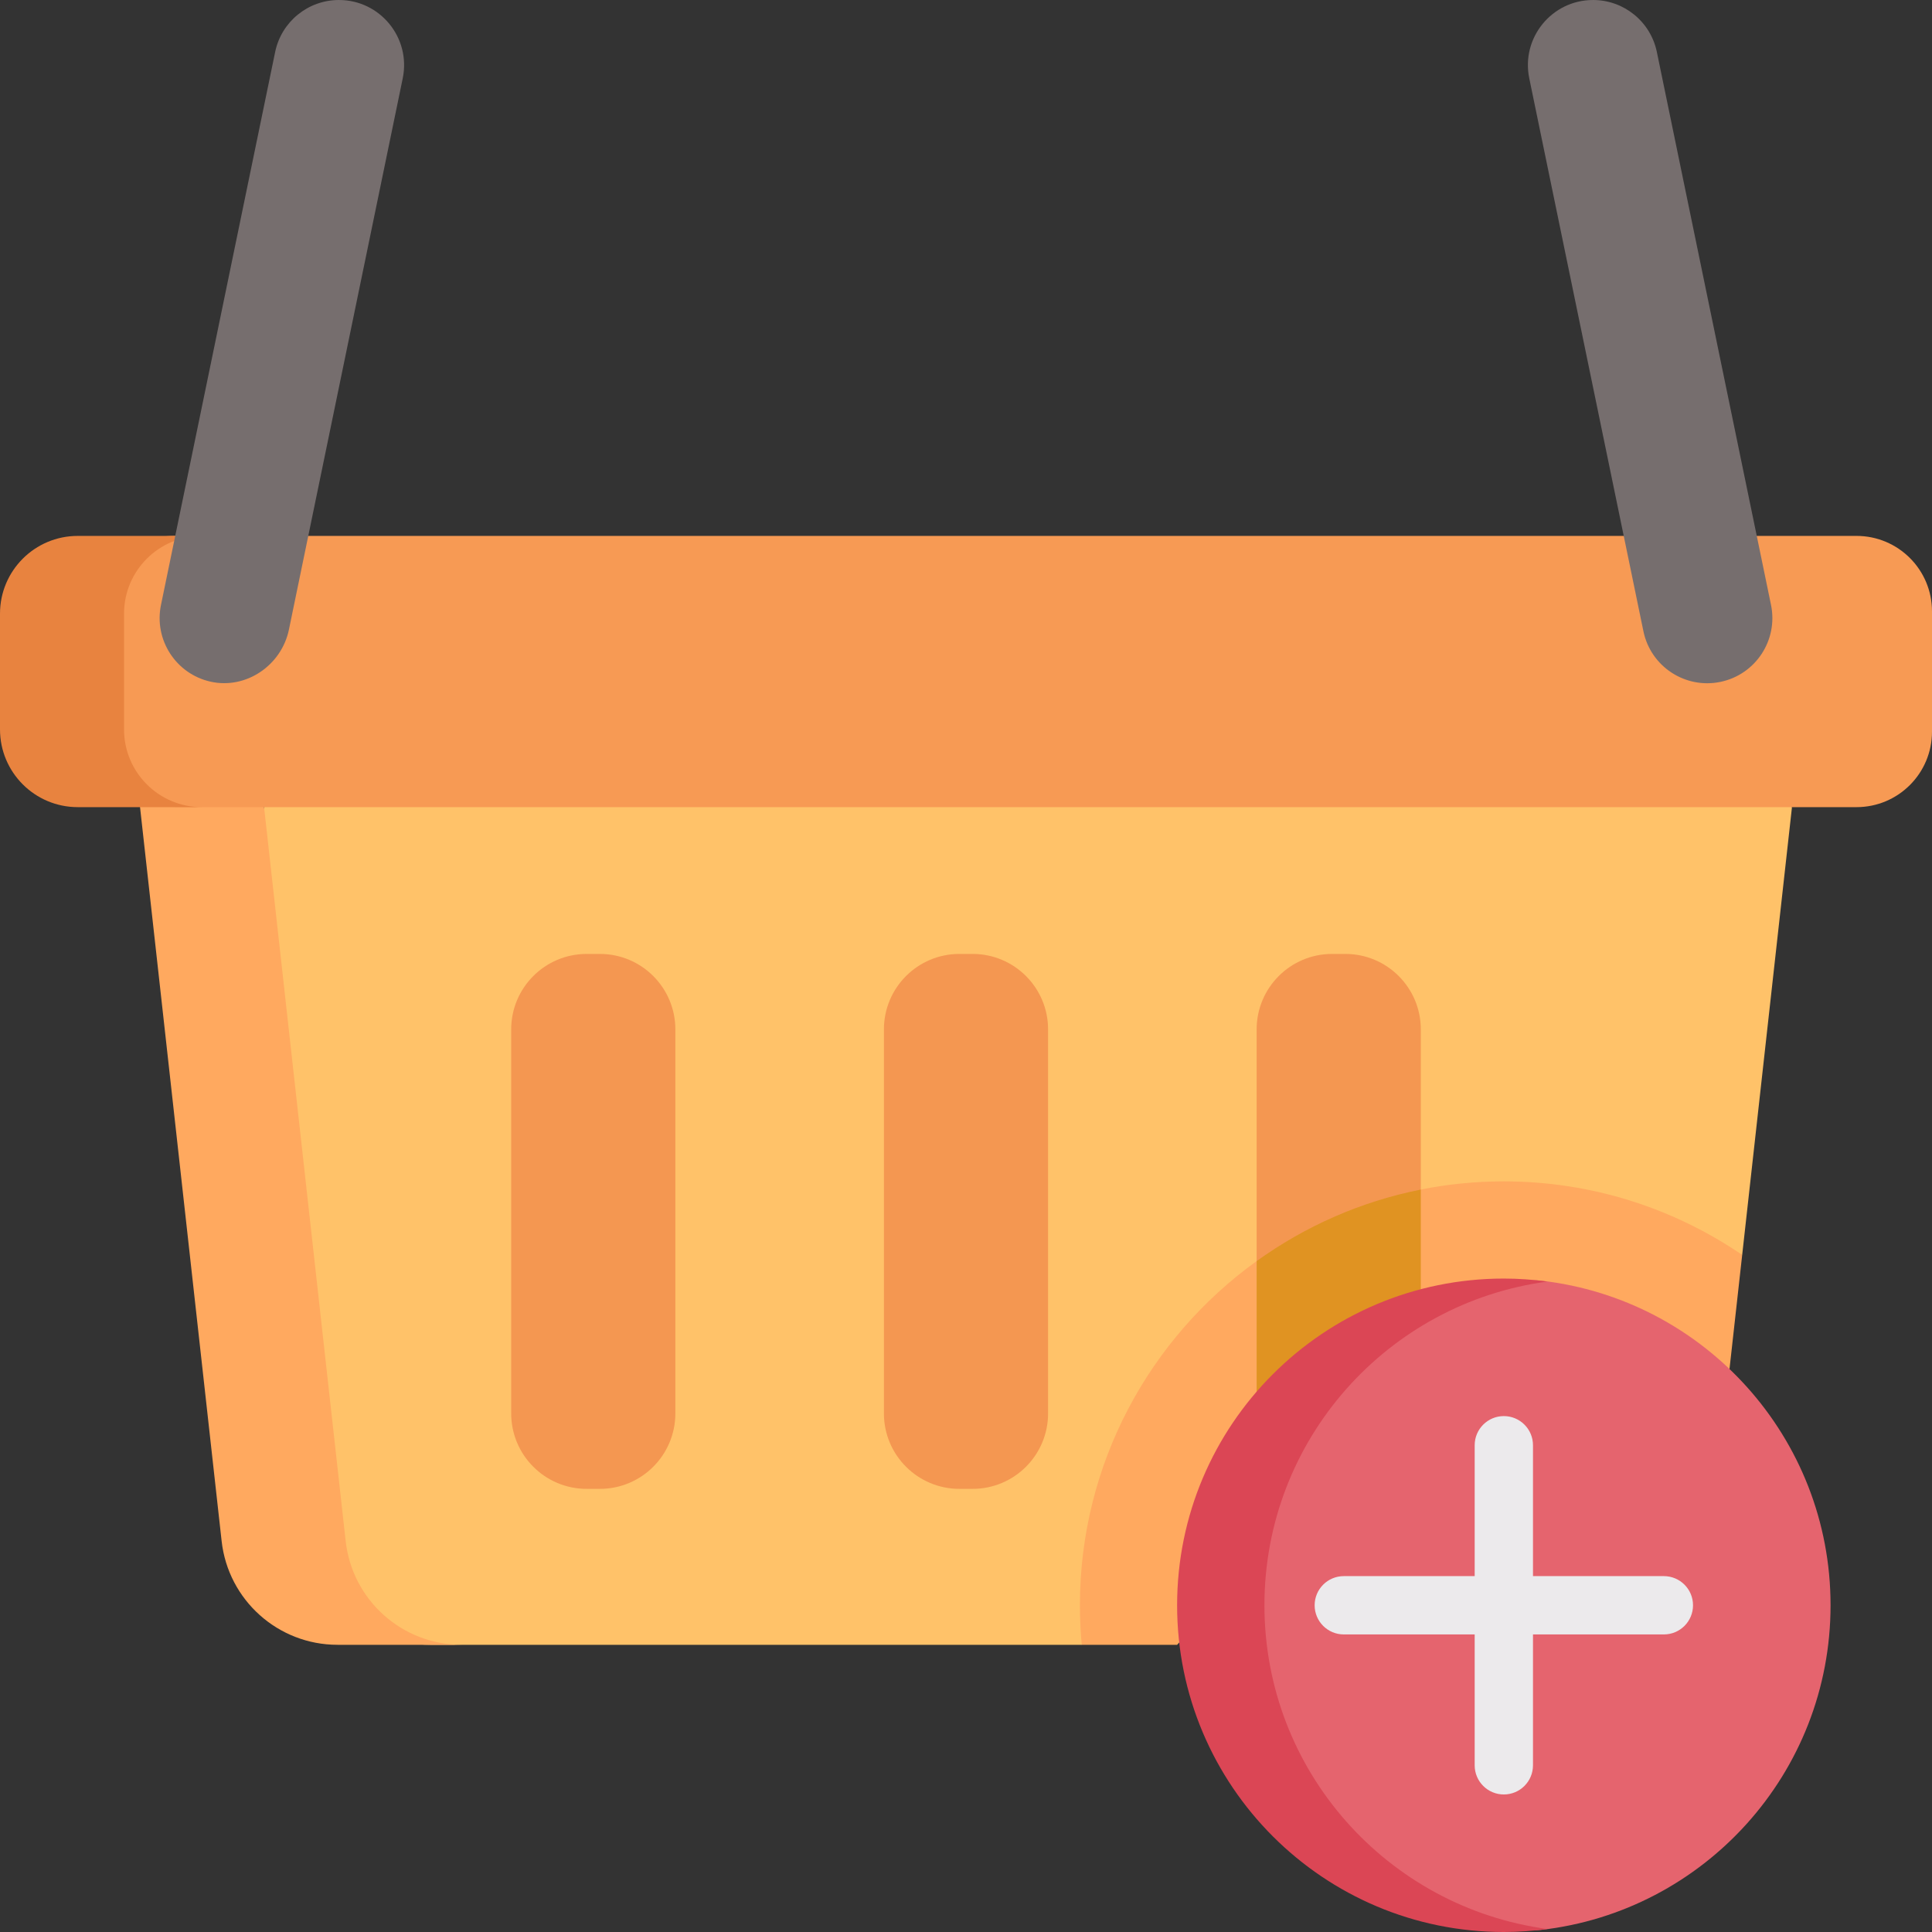 <svg id="Capa_1" enable-background="new 0 0 512 512" height="512" viewBox="0 0 512 512" width="512" xmlns="http://www.w3.org/2000/svg"><rect x="0" y="0" width="512" height="512" fill="#333333" stroke="none"/><g><g><path d="m286.684 435.89h-172.644c-15.747 0-38.851-11-40.591-26.65l-3.467-195.339 63.858-38.103h227.184l113.867 38.103-13.193 118.664-122.778 4.195z" fill="#ffc269"/></g><g><path d="m91.606 408.4-25.861-232.601h-32.872l25.86 232.601c1.74 15.651 14.969 27.49 30.716 27.49h32.873c-15.747 0-28.976-11.84-30.716-27.49z" fill="#ffa95f"/></g><g><path d="m492 213.901h-444.44c-11.046 0-30.72-8.954-30.72-20l-3.84-31.879c0-11.046 22.117-20 33.162-20h445.838c11.046 0 20 8.954 20 20v31.88c0 11.045-8.954 19.999-20 19.999z" fill="#f79a54"/></g><g><path d="m32.873 193.298v-30.672c0-11.379 9.225-20.604 20.604-20.604h-32.873c-11.379 0-20.604 9.224-20.604 20.603v30.672c0 11.379 9.225 20.604 20.604 20.604h32.873c-11.38 0-20.604-9.224-20.604-20.603z" fill="#e8833f"/></g><g><path d="m257.752 394.563h-3.504c-11.046 0-20-8.954-20-20v-101.762c0-11.046 8.954-20 20-20h3.504c11.046 0 20 8.954 20 20v101.762c0 11.046-8.954 20-20 20z" fill="#f49751"/></g><g><g><g><path d="m158.976 394.563h-3.504c-11.046 0-20-8.954-20-20v-101.762c0-11.046 8.954-20 20-20h3.504c11.046 0 20 8.954 20 20v101.762c0 11.046-8.955 20-20 20z" fill="#f49751"/></g></g></g><g><path d="m458.335 362.809 3.362-30.243c-18.012-12.292-39.764-19.49-63.168-19.49-7.528 0-14.885.744-22.003 2.163-7.549 1.505-11.482 28.421-18.408 31.361-7.73 3.281-18.366-17.247-25.099-12.397-28.343 20.414-46.83 53.695-46.83 91.213 0 3.532.172 7.025.492 10.475h25.262l68.257-73.691z" fill="#ffa95f"/></g><g><path d="m354.777 340.36-9.137 3.84-12.616-9.993v-61.406c0-11.046 8.954-20 20-20h3.504c11.046 0 20 8.954 20 20v42.444z" fill="#f49751"/></g><g><path d="m353.628 394.564h2.297c11.379 0 20.604-9.225 20.604-20.604v-58.715c-15.975 3.185-30.739 9.768-43.504 18.962v39.753c-.001 11.379 9.224 20.604 20.603 20.604z" fill="#e09322"/></g><g><path d="m435.524 167.292c1.928 9.337 11.06 15.344 20.397 13.416s15.344-11.06 13.416-20.397l-30.253-146.538c-1.656-8.02-8.718-13.773-16.907-13.773-10.937 0-19.118 10.042-16.906 20.753z" fill="#766e6e"/></g><g><path d="m42.663 160.311c-1.905 9.229 3.941 18.258 13.094 20.327 9.438 2.134 18.854-4.313 20.811-13.789l30.161-146.095c2.211-10.712-5.969-20.754-16.906-20.754-8.189 0-15.251 5.753-16.906 13.773z" fill="#766e6e"/></g><g><path d="m398.531 339.76c-47.819 0-77.941 37.836-77.941 85.655 0 47.819 30.121 85.525 77.941 85.525 3.316 0 6.587.874 9.806.511 43.203-4.87 76.779-41.532 76.779-86.036 0-44.441-33.481-81.062-76.595-86.015-3.279-.376-6.612.36-9.99.36z" fill="#e5646e"/></g><g><path d="m335.088 425.415c0-43.893 32.669-80.134 75.014-85.792-3.787-.506-7.645-.792-11.571-.792-47.819 0-86.585 38.765-86.585 86.585 0 47.819 38.765 86.585 86.585 86.585 3.926 0 7.783-.286 11.571-.792-42.345-5.66-75.014-41.9-75.014-85.794z" fill="#db4655"/></g><path d="m440.942 417.689h-34.685v-34.684c0-4.267-3.459-7.726-7.726-7.726s-7.726 3.459-7.726 7.726v34.684h-34.685c-4.268 0-7.726 3.459-7.726 7.726s3.459 7.726 7.726 7.726h34.684v34.685c0 4.267 3.459 7.726 7.726 7.726s7.726-3.459 7.726-7.726v-34.685h34.685c4.268 0 7.726-3.459 7.726-7.726.001-4.267-3.458-7.726-7.725-7.726z" fill="#eceaec"/></g></svg>